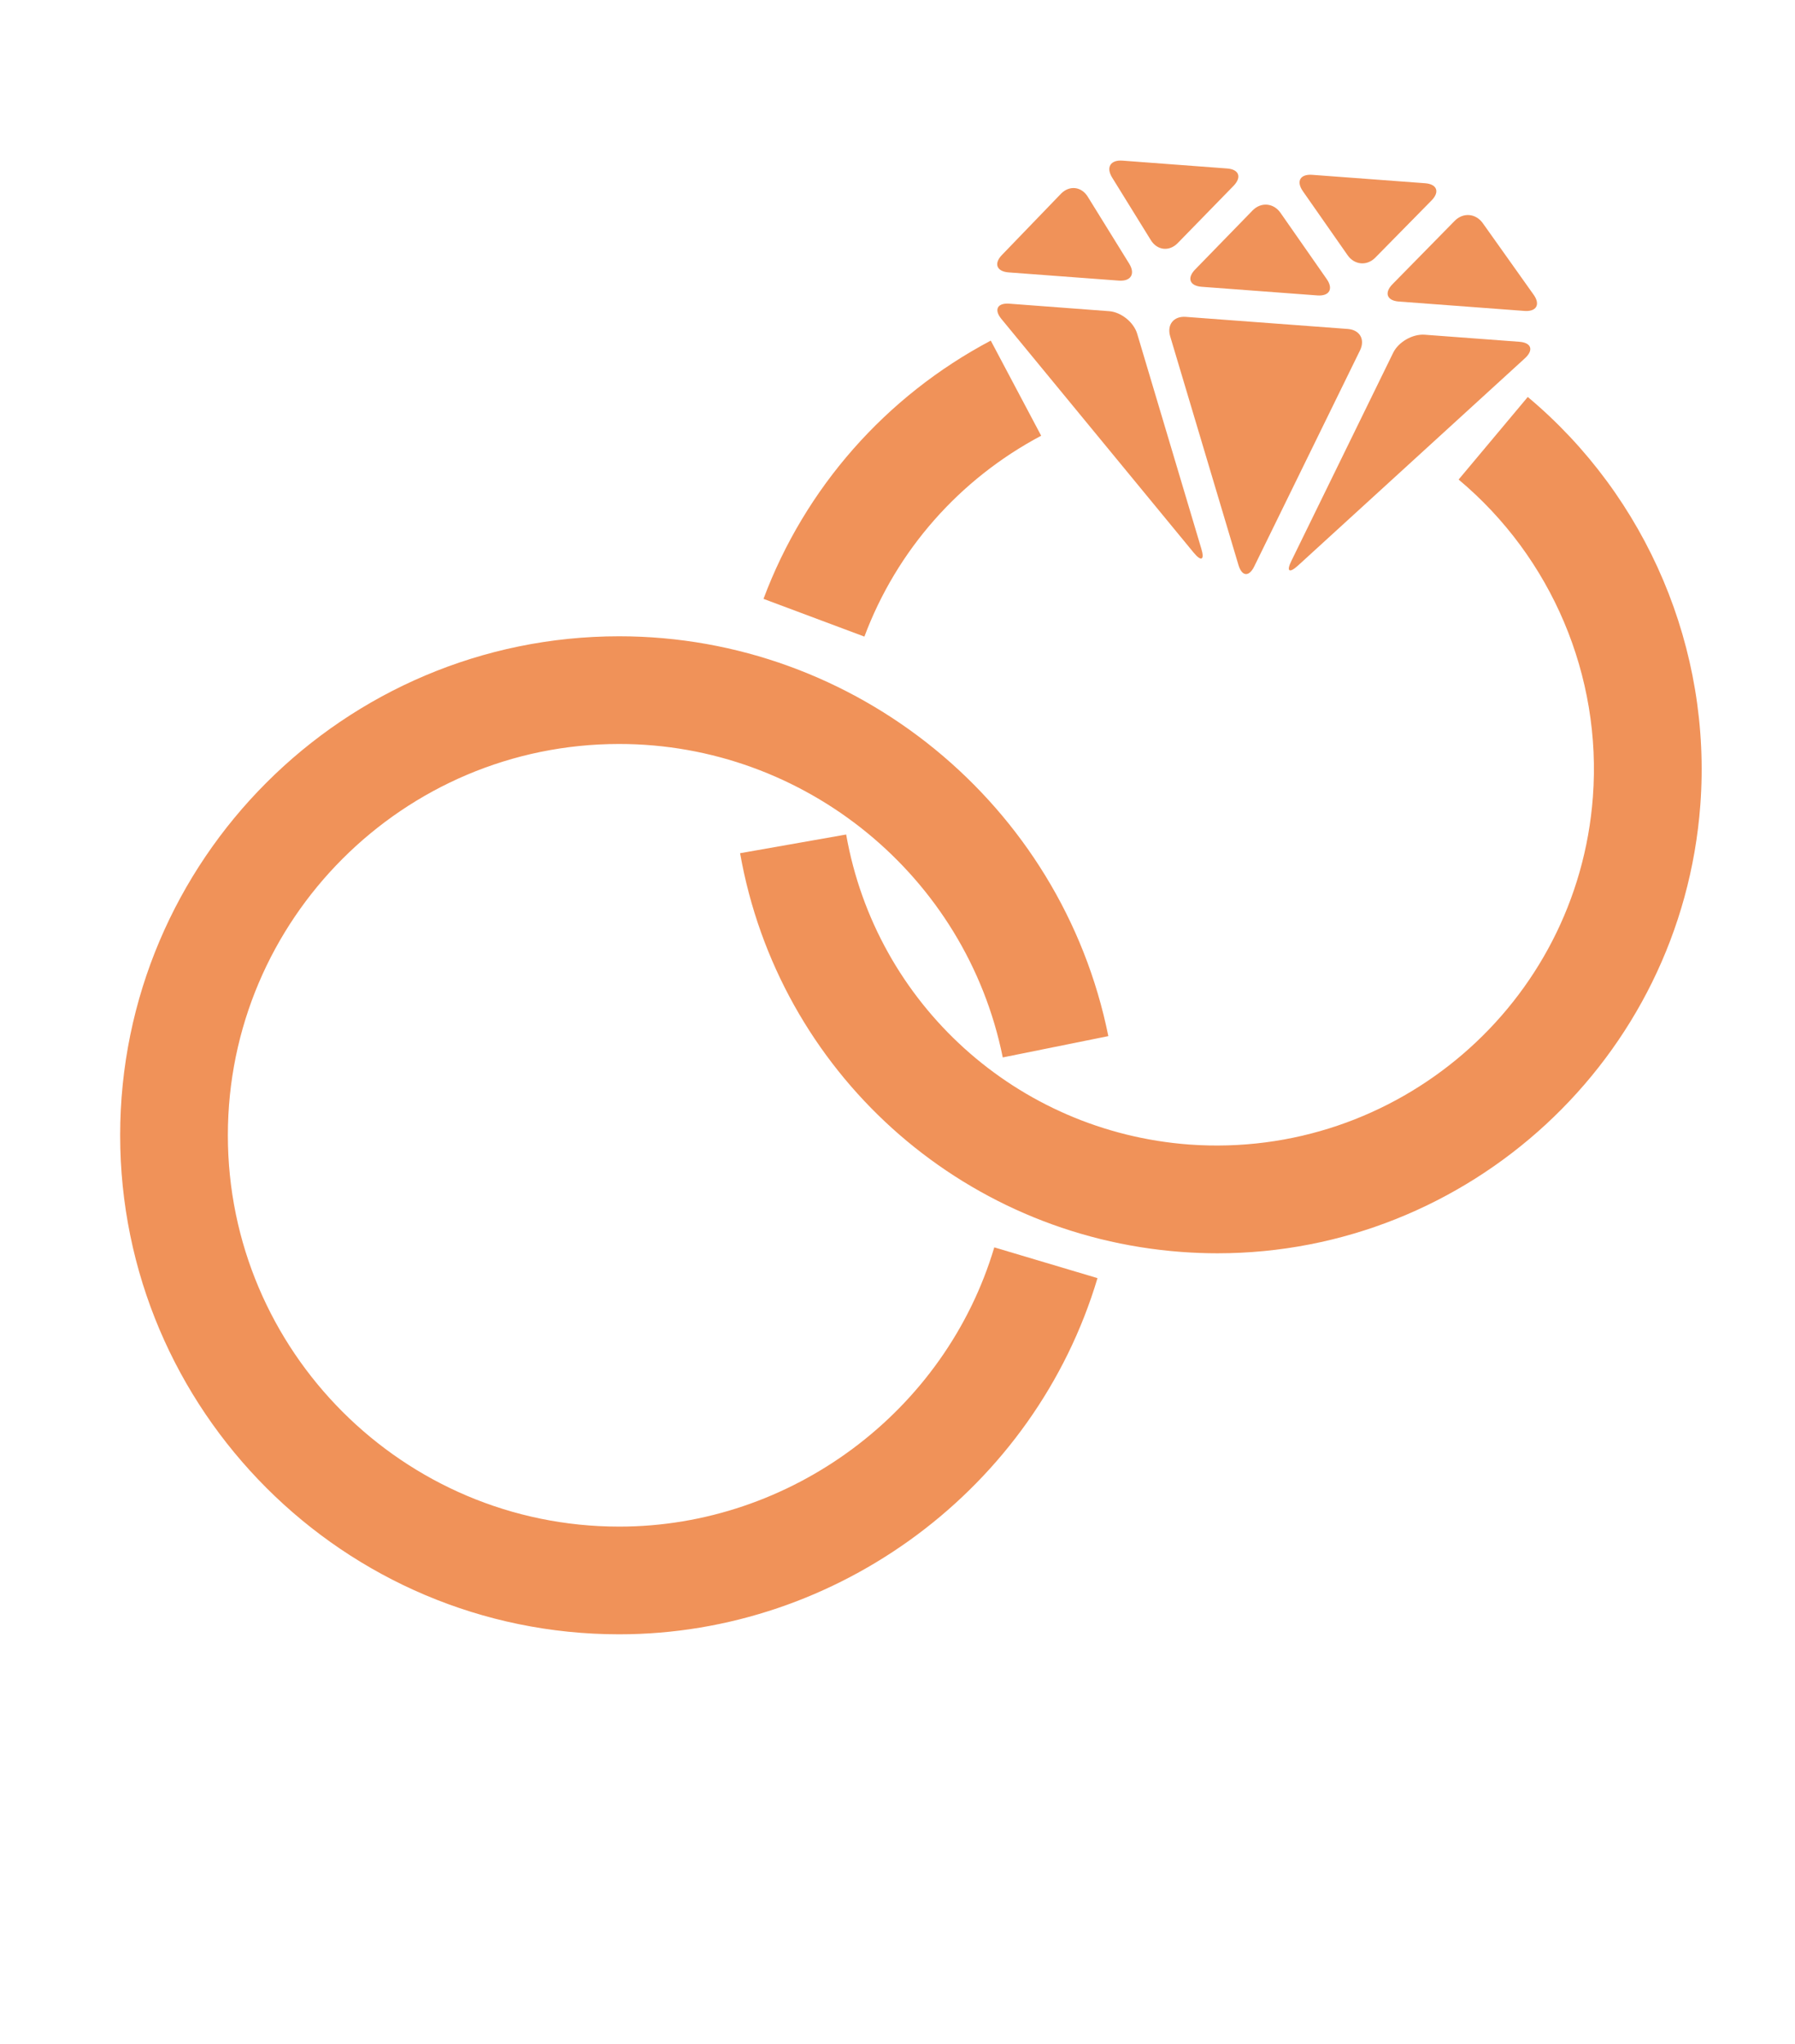 <svg width="72" height="82" viewBox="0 0 72 82" fill="none" xmlns="http://www.w3.org/2000/svg">
<path d="M61.169 14.37C61.527 14.041 61.426 13.746 60.942 13.71L57.145 13.427C56.661 13.392 56.095 13.716 55.882 14.151L51.804 22.49C51.588 22.922 51.709 23.011 52.066 22.686L61.169 14.37Z" fill="#F09259"/>
<path d="M40.485 12.182C40.005 12.146 39.861 12.423 40.167 12.794L47.878 22.167C48.188 22.542 48.326 22.467 48.185 22.005L45.615 13.392C45.479 12.928 44.971 12.519 44.49 12.483L40.485 12.182Z" fill="#F09259"/>
<path d="M54.554 14.052C54.764 13.617 54.543 13.232 54.062 13.196L47.562 12.711C47.078 12.675 46.8 13.025 46.937 13.489L49.676 22.664C49.814 23.128 50.1 23.152 50.311 22.719L54.554 14.052Z" fill="#F09259"/>
<path d="M49.482 7.452C49.816 7.105 49.701 6.793 49.217 6.758L45.024 6.444C44.54 6.408 44.355 6.715 44.611 7.125L46.163 9.635C46.419 10.047 46.903 10.099 47.24 9.752L49.482 7.452Z" fill="#F09259"/>
<path d="M57.42 8.042C57.76 7.698 57.642 7.386 57.161 7.35L52.636 7.013C52.152 6.977 51.984 7.272 52.259 7.668L54.053 10.236C54.328 10.633 54.832 10.678 55.169 10.331L57.42 8.042Z" fill="#F09259"/>
<path d="M40.19 10.227C39.853 10.575 39.977 10.891 40.458 10.927L44.882 11.257C45.363 11.291 45.548 10.986 45.292 10.574L43.63 7.888C43.374 7.478 42.893 7.426 42.556 7.773L40.19 10.227Z" fill="#F09259"/>
<path d="M61.15 12.473C61.63 12.508 61.796 12.214 61.515 11.821L59.476 8.951C59.195 8.557 58.686 8.515 58.349 8.86L55.852 11.403C55.515 11.749 55.63 12.062 56.111 12.096L61.15 12.473Z" fill="#F09259"/>
<path d="M47.939 10.81C47.602 11.157 47.717 11.468 48.201 11.504L52.842 11.851C53.323 11.886 53.492 11.589 53.217 11.196L51.36 8.534C51.083 8.14 50.578 8.097 50.242 8.443L47.939 10.81Z" fill="#F09259"/>
<path d="M34.672 25.537L30.625 24.023C32.288 19.575 35.525 15.895 39.741 13.663L41.763 17.479C38.484 19.218 35.964 22.079 34.672 25.537Z" fill="#F09259"/>
<path d="M48.839 50.275C48.355 50.275 47.868 50.256 47.379 50.22C38.505 49.558 31.229 42.981 29.686 34.226L33.941 33.476C35.14 40.284 40.797 45.398 47.699 45.912C56.012 46.514 63.273 40.277 63.893 31.967C64.256 27.122 62.242 22.362 58.507 19.237L61.281 15.924C66.079 19.94 68.666 26.057 68.203 32.288C67.441 42.484 58.899 50.273 48.839 50.275Z" fill="#F09259"/>
<path d="M24.837 65.559C13.8 65.559 4.82 56.579 4.82 45.541C4.82 34.502 13.8 25.524 24.837 25.524C34.333 25.524 42.582 32.27 44.457 41.563L40.222 42.418C38.753 35.132 32.283 29.844 24.837 29.844C16.181 29.844 9.14 36.886 9.14 45.541C9.14 54.197 16.183 61.239 24.837 61.239C31.728 61.239 37.917 56.632 39.882 50.037L44.022 51.271C41.513 59.684 33.624 65.559 24.837 65.559Z" fill="#F09259"/>
</svg>
